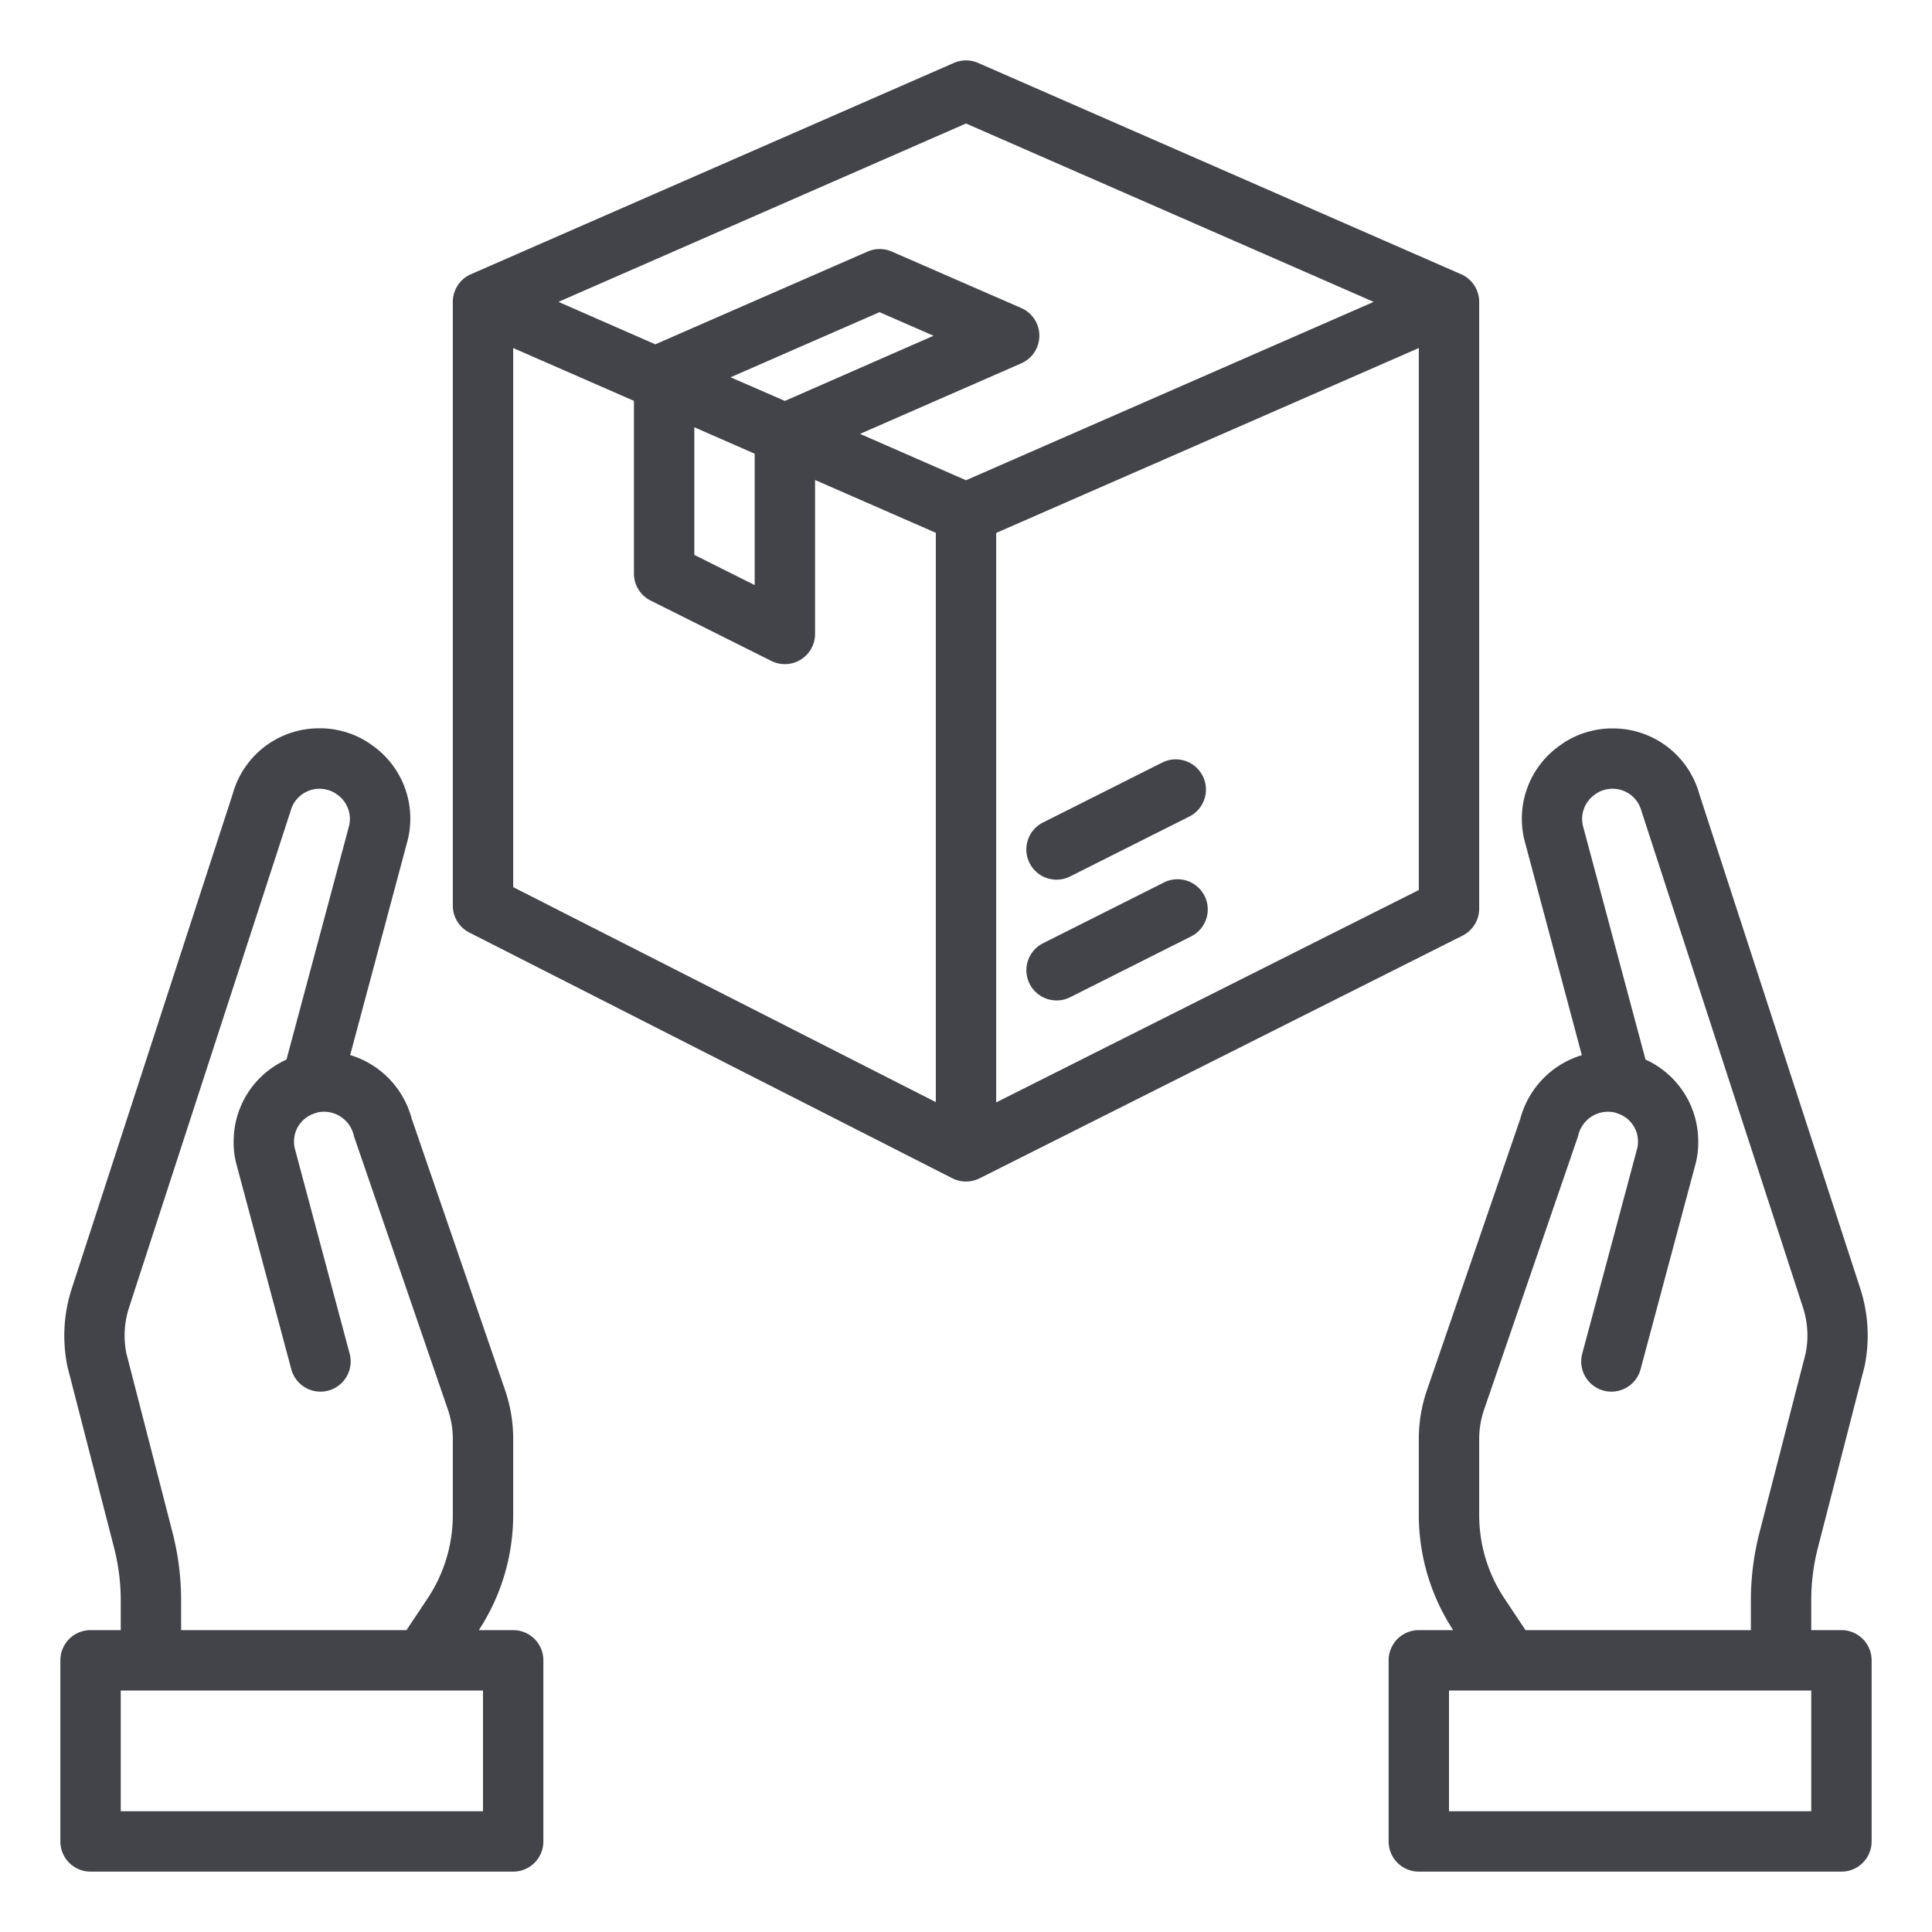 <svg fill="#424449" xmlns="http://www.w3.org/2000/svg" viewBox="0 0 64 64" width="512" height="512">
    <g id="Product">
        <path
            d="M17,54H15.862A6.981,6.981,0,0,0,17,50.183V47.668a4.983,4.983,0,0,0-.271-1.625L13.636,37.05a3.006,3.006,0,0,0-2.036-2.1l1.885-7.043a2.966,2.966,0,0,0-1.19-3.242,2.8,2.8,0,0,0-.9-.428,2.83,2.83,0,0,0-.8-.111A2.966,2.966,0,0,0,7.709,26.3L2.373,42.7a5.048,5.048,0,0,0-.136,2.581l1.542,5.992A6.991,6.991,0,0,1,4,53.013V54H3a1,1,0,0,0-1,1v6a1,1,0,0,0,1,1H17a1,1,0,0,0,1-1V55A1,1,0,0,0,17,54ZM5.716,50.77l-1.53-5.939a3,3,0,0,1,.089-1.517L9.628,26.86a.988.988,0,0,1,1.221-.694.884.884,0,0,1,.306.146.983.983,0,0,1,.4,1.079L9.49,35.1A2.972,2.972,0,0,0,7.74,37.82a2.752,2.752,0,0,0,.1.777l1.81,6.762a1,1,0,1,0,1.932-.518L9.769,38.056a.837.837,0,0,1-.029-.236.971.971,0,0,1,.663-.93c.023-.008.118-.04.133-.043a1.013,1.013,0,0,1,1.188.788l3.113,9.059a2.981,2.981,0,0,1,.163.974v2.515a4.987,4.987,0,0,1-.84,2.774L13.465,54H6v-.987A9.032,9.032,0,0,0,5.716,50.77ZM16,60H4V56H16Z" />
        <path
            d="M46,55v6a1,1,0,0,0,1,1H61a1,1,0,0,0,1-1V55a1,1,0,0,0-1-1H60v-.987a6.991,6.991,0,0,1,.221-1.745l1.542-5.992a5.048,5.048,0,0,0-.136-2.581L56.291,26.3a2.966,2.966,0,0,0-2.881-2.17,2.83,2.83,0,0,0-.8.111,2.8,2.8,0,0,0-.9.428,2.966,2.966,0,0,0-1.19,3.242L52.4,34.954a3.006,3.006,0,0,0-2.036,2.1l-3.093,8.993A4.983,4.983,0,0,0,47,47.668v2.515A6.981,6.981,0,0,0,48.138,54H47A1,1,0,0,0,46,55Zm12-1.987V54H50.535l-.695-1.043A4.987,4.987,0,0,1,49,50.183V47.668a2.981,2.981,0,0,1,.163-.974l3.113-9.059a1.013,1.013,0,0,1,1.188-.788c.015,0,.11.035.133.043a.971.971,0,0,1,.663.93.837.837,0,0,1-.029.236l-1.817,6.785a1,1,0,0,0,1.932.518l1.81-6.762a2.752,2.752,0,0,0,.1-.777A2.972,2.972,0,0,0,54.51,35.1l-2.064-7.71a.983.983,0,0,1,.4-1.079.884.884,0,0,1,.306-.146.988.988,0,0,1,1.221.694l5.353,16.454a3,3,0,0,1,.089,1.517l-1.53,5.939A9.032,9.032,0,0,0,58,53.013ZM48,56H60v4H48Z" />
        <path
            d="M48.4,9.084l-16-7a1,1,0,0,0-.8,0l-16,7A1,1,0,0,0,15,10V30a1,1,0,0,0,.546.891l16,8.14A1,1,0,0,0,32,39.14a1.011,1.011,0,0,0,.449-.106l16-8.04A1,1,0,0,0,49,30.1V10A1,1,0,0,0,48.4,9.084ZM32,4.091,45.505,10,32,15.909l-3.51-1.536,5.341-2.337a1,1,0,0,0,0-1.832L29.54,8.333a1,1,0,0,0-.8,0l-7.031,3.073L18.5,10ZM23,14.154l2,.875v4.353l-2-1Zm1.2-1.656,4.936-2.157,1.79.781L26,13.281ZM17,11.529l4,1.75V19a1,1,0,0,0,.553.895l4,2A1,1,0,0,0,27,21V15.9l4,1.75V36.509L17,29.387ZM33,36.518V17.654l14-6.125V29.483Z" />
        <path d="M38.558,29.233l-4.007,2.014a1,1,0,0,0,.9,1.787l4.007-2.014a1,1,0,0,0-.9-1.787Z" />
        <path d="M35,29.14a1,1,0,0,0,.448-.106l3.95-1.985a1,1,0,1,0-.9-1.787l-3.949,1.985A1,1,0,0,0,35,29.14Z" />
    </g>
</svg>